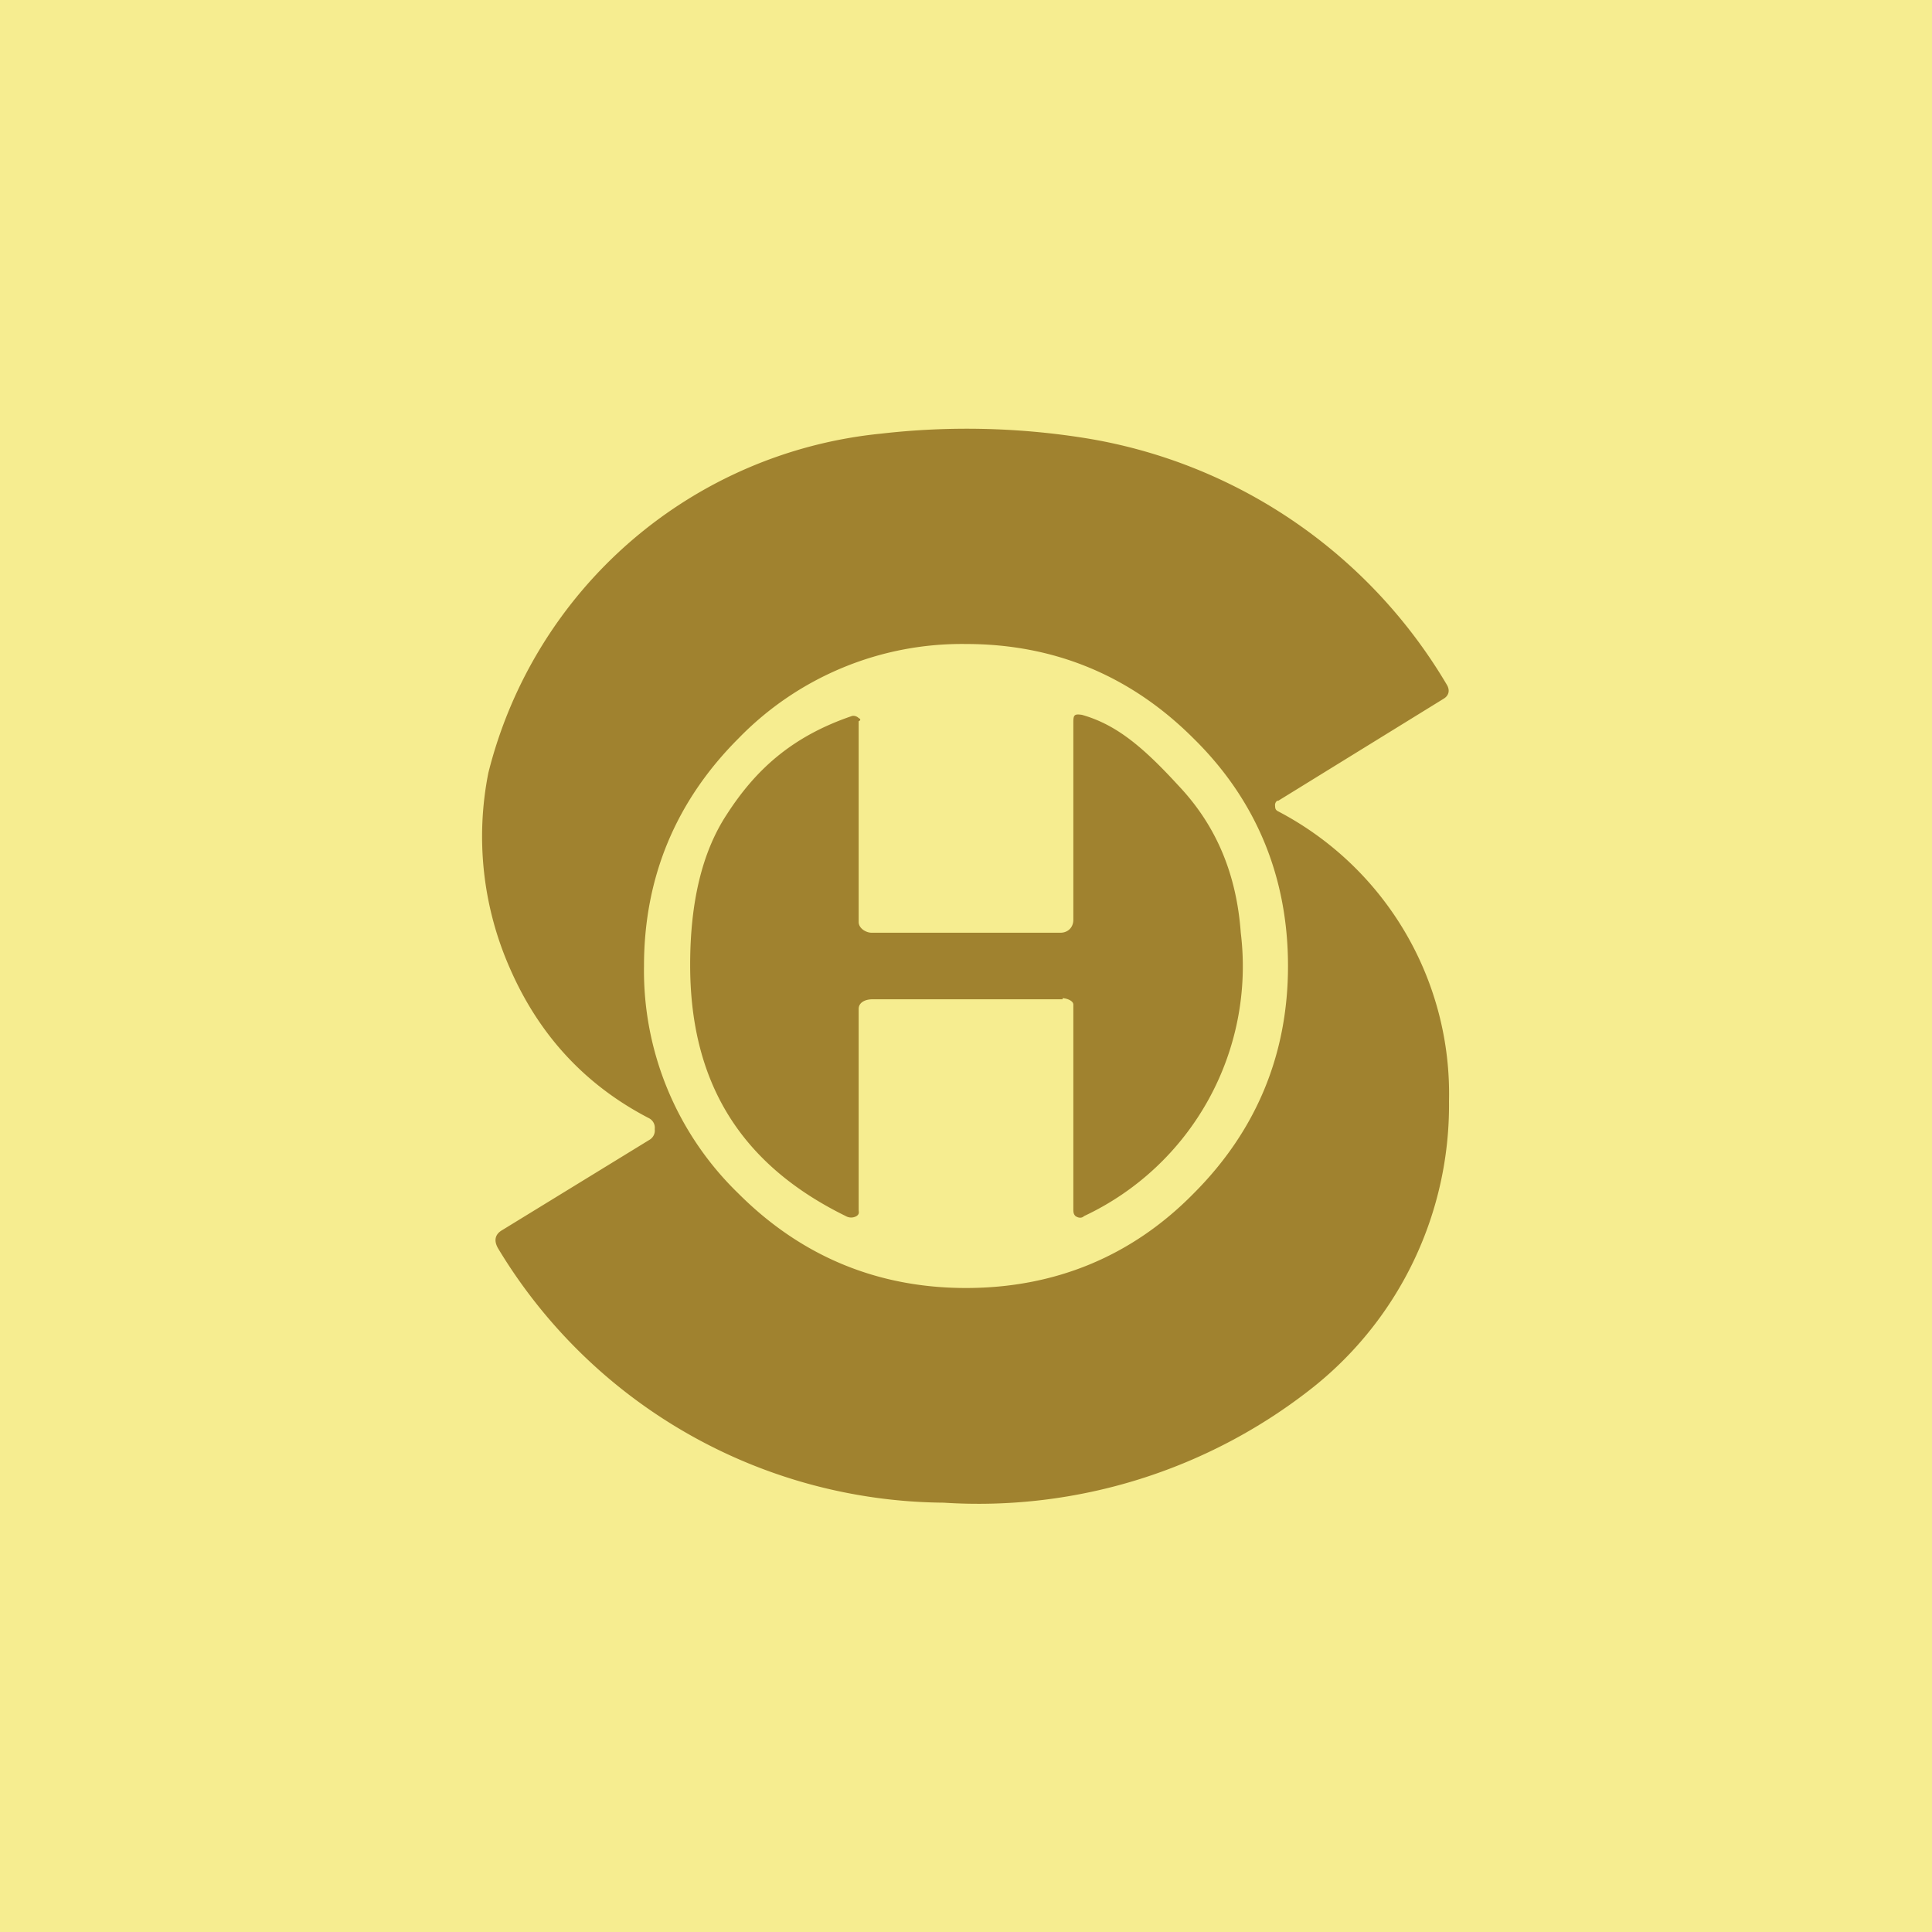 <!-- by TradingView --><svg width="18" height="18" viewBox="0 0 18 18" xmlns="http://www.w3.org/2000/svg"><path fill="#F6ED90" d="M0 0h18v18H0z"/><path fill-rule="evenodd" d="M11.9 7.46a.05.05 0 0 0-.02.05c0 .03.01.04.03.05a2.97 2.97 0 0 1 1.59 2.7 3.36 3.36 0 0 1-1.26 2.66A5.02 5.02 0 0 1 8.79 14a4.89 4.89 0 0 1-4.15-2.37c-.04-.07-.03-.13.04-.17l1.37-.84a.1.1 0 0 0 .05-.1.1.1 0 0 0-.05-.1c-.6-.31-1.03-.78-1.3-1.4a3.04 3.04 0 0 1-.2-1.82 4.2 4.2 0 0 1 3.66-3.16 7 7 0 0 1 1.89.04 4.8 4.8 0 0 1 3.38 2.3c.03.05.02.1-.03.13l-1.54.95ZM12 9c0 .83-.3 1.54-.88 2.12-.58.59-1.3.88-2.12.88-.83 0-1.54-.3-2.12-.88A2.89 2.89 0 0 1 6 9c0-.83.3-1.54.88-2.12A2.9 2.9 0 0 1 9 6c.83 0 1.54.3 2.12.88.59.58.88 1.3.88 2.12Zm-2.1.3c.03 0 .1.02.1.06v1.9c0 .03 0 .05.02.07.03.02.06.02.08 0a2.57 2.57 0 0 0 1.46-2.64c-.04-.55-.23-1-.58-1.37-.33-.36-.58-.57-.9-.66-.07-.01-.08 0-.08.07v1.84c0 .07-.05.12-.12.12H8.12c-.05 0-.12-.04-.12-.1V6.72c.02-.01.02-.02 0-.03a.07.07 0 0 0-.06-.02c-.56.19-.9.5-1.17.92-.23.35-.34.82-.34 1.4 0 1.05.43 1.84 1.45 2.34a.1.1 0 0 0 .1 0c.03-.02.02-.04.02-.06V9.4c0-.06.06-.09.13-.09H9.9Z" fill="#A0822F"/></svg>